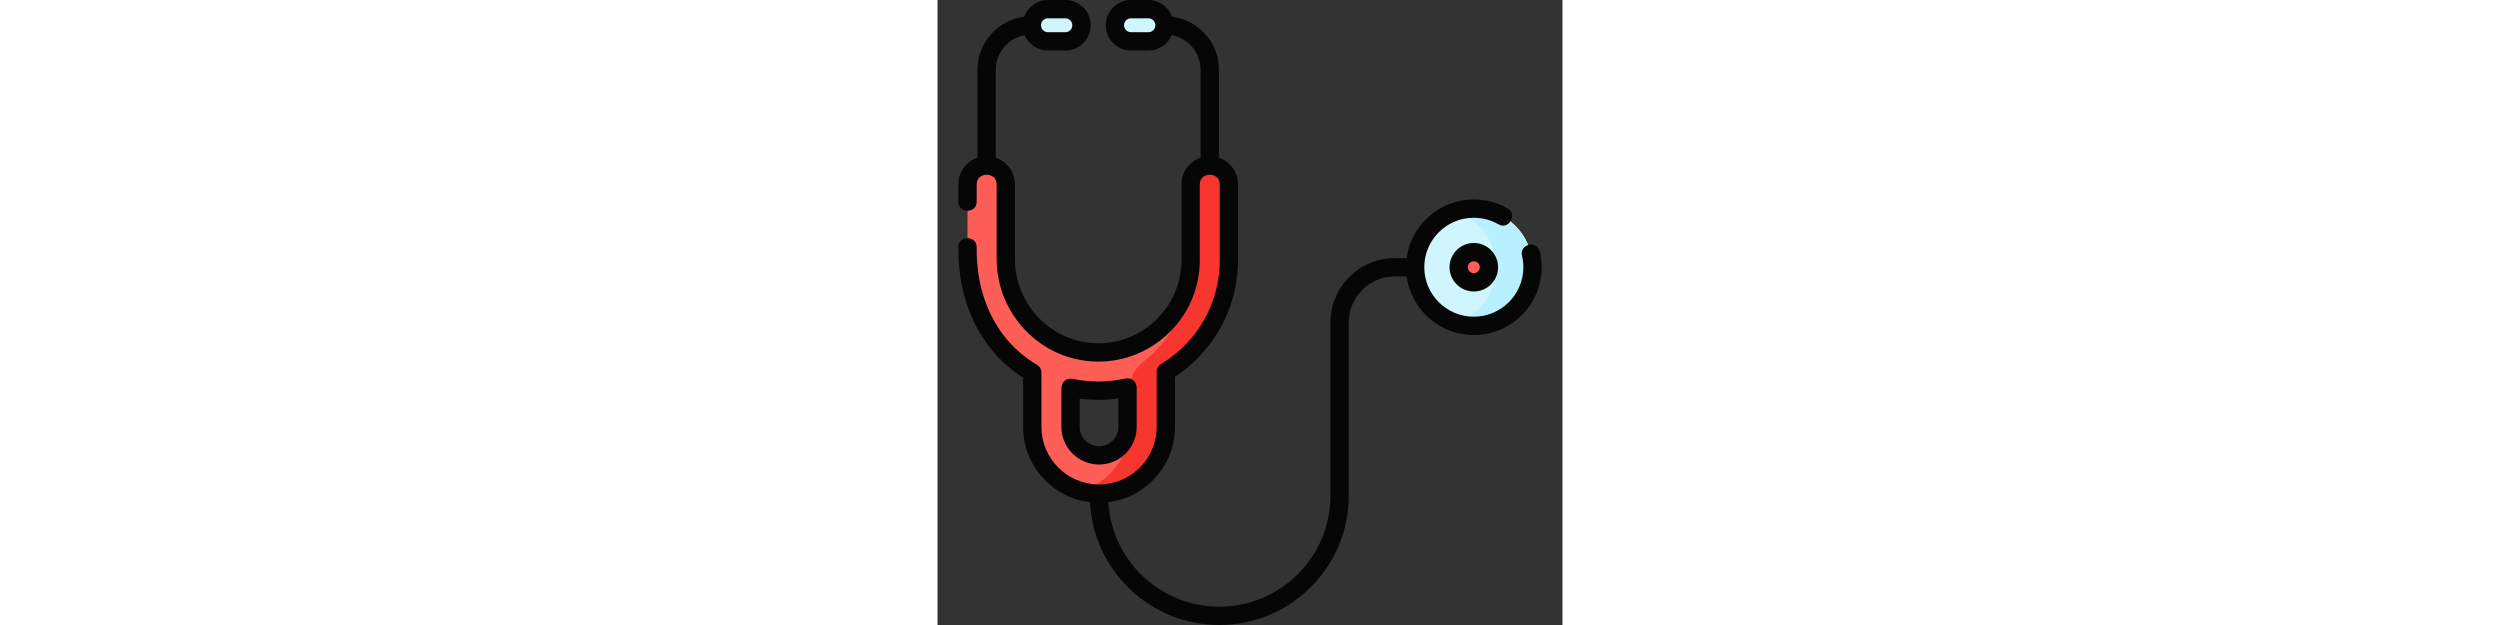 <svg id="Layer_1" enable-background="new 0 0 512 512" 
height="32" viewBox="0 0 512 512" width="128" xmlns="http://www.w3.org/2000/svg"><rect x="0" y="0" width="512" height="512" fill="#333333" stroke="none"/><g><g><g><path d="m223.019 135.386c-8.659 0-15.678 7.011-15.678 15.66v62.052c0 41.944-34.368 76.022-76.454 75.614-41.678-.404-74.96-34.947-74.96-76.579v-61.088c0-8.649-7.019-15.66-15.678-15.66s-15.678 7.011-15.678 15.66v60.876c0 39.536 21.261 74.47 53.061 93.325v44.477c0 30.126 24.538 54.636 54.699 54.636 30.162 0 54.7-24.509 54.7-54.636v-45.148c30.947-18.767 51.667-52.75 51.667-91.477v-62.052c0-8.649-7.02-15.66-15.679-15.66zm-67.345 214.338c0 12.857-10.472 23.316-23.343 23.316s-23.343-10.459-23.343-23.316v-32.122c7.099 1.548 14.463 2.389 22.021 2.432 8.483.049 16.74-.897 24.666-2.721v32.411z" fill="#ff5e57"/><g><path d="m223.019 135.386c-7.073 0-13.047 4.68-15 11.107.438 1.441.678 2.969.678 4.553v62.052c0 34.007-15.976 64.355-40.824 83.955-6.787 5.354-10.842 13.444-10.842 22.088v30.582c0 24.931-16.811 45.999-39.7 52.53 4.77 1.361 9.798 2.106 15 2.106 30.162 0 54.7-24.509 54.7-54.636v-45.148c30.947-18.767 51.667-52.75 51.667-91.478v-62.052c0-8.648-7.02-15.659-15.679-15.659z" fill="#f7372f"/></g><g fill="#cff5ff"><path d="m104.774 33.885h-14.31c-7.286 0-13.192-5.906-13.192-13.192 0-7.286 5.906-13.192 13.192-13.192h14.31c7.286 0 13.192 5.906 13.192 13.192 0 7.286-5.906 13.192-13.192 13.192z"/><path d="m172.805 33.885h-14.31c-7.286 0-13.192-5.906-13.192-13.192 0-7.286 5.906-13.192 13.192-13.192h14.31c7.286 0 13.193 5.906 13.193 13.192-.001 7.286-5.907 13.192-13.193 13.192z"/></g><g><ellipse cx="439.351" cy="218.914" fill="#cff5ff" rx="48.092" ry="48.035"/><path d="m439.351 170.879c-5.24 0-10.278.848-15 2.396 19.212 6.296 33.092 24.344 33.092 45.639 0 21.296-13.879 39.343-33.092 45.64 4.722 1.547 9.76 2.396 15 2.396 26.56 0 48.092-21.506 48.092-48.035 0-26.53-21.532-48.036-48.092-48.036z" fill="#b8f0ff"/><ellipse cx="439.351" cy="218.914" fill="#ff5e57" rx="12.386" ry="12.372"/></g></g></g><g fill="#060606"><path d="m163.174 349.724v-32.41c-.712-5.387-3.772-7.824-9.182-7.309-14.185 3.263-29.185 3.371-43.406.27-5.371-.461-8.404 1.982-9.098 7.328v32.122c0 16.992 13.836 30.816 30.843 30.816s30.843-13.825 30.843-30.817zm-46.686 0v-23.197c10.503 1.405 21.199 1.337 31.686-.186v23.382c0 8.721-7.107 15.816-15.843 15.816s-15.843-7.095-15.843-15.815z"/><path d="m493.4 205.931c-2.262-9.43-16.848-5.93-14.586 3.5.749 3.122 1.129 6.312 1.129 9.483 0 22.351-18.209 40.535-40.592 40.535s-40.592-18.184-40.592-40.535 18.209-40.535 40.592-40.535c7.094 0 14.085 1.865 20.22 5.394 8.405 4.837 15.885-8.167 7.479-13.002-8.406-4.836-17.984-7.392-27.699-7.392-28.123 0-51.421 20.975-55.077 48.085h-9.649c-29.094 0-52.763 23.669-52.763 52.763v141.983c0 50.062-40.829 90.79-91.015 90.79-48.449 0-88.173-37.959-90.865-85.628 30.698-3.781 54.549-29.976 54.549-61.649v-41.019c14.947-9.846 27.489-23.13 36.435-38.635 9.965-17.271 15.232-36.972 15.232-56.972v-62.052c0-10.148-6.568-18.786-15.678-21.909v-72.05c0-22.259-16.722-40.678-38.272-43.41-2.884-7.961-10.498-13.676-19.443-13.676h-14.31c-11.41 0-20.692 9.283-20.692 20.692 0 11.41 9.283 20.693 20.692 20.693h14.31c8.54 0 15.886-5.202 19.043-12.602 13.442 2.429 23.672 14.192 23.672 28.304v72.05c-9.11 3.123-15.678 11.761-15.678 21.909v62.052c0 18.271-7.176 35.44-20.207 48.345-13.052 12.926-30.349 19.916-48.674 19.77-37.238-.361-67.533-31.35-67.533-69.079v-61.088c0-10.148-6.569-18.787-15.679-21.909v-72.05c0-14.112 10.23-25.875 23.672-28.304 3.156 7.401 10.503 12.602 19.043 12.602h14.31c11.41 0 20.692-9.283 20.692-20.693 0-11.409-9.282-20.692-20.692-20.692h-14.31c-8.944 0-16.559 5.715-19.442 13.677-21.551 2.731-38.273 21.15-38.273 43.41v72.05c-9.11 3.123-15.678 11.761-15.678 21.909v14.316c0 9.697 15 9.697 15 0v-14.316c0-10.551 16.357-10.551 16.357 0v61.088c0 45.921 36.959 83.638 82.387 84.078 22.41.236 43.456-8.346 59.375-24.111 15.897-15.744 24.652-36.698 24.652-59.003v-62.052c0-10.551 16.356-10.551 16.356 0v62.052c0 35.017-17.965 66.817-48.056 85.064-2.242 1.359-3.611 3.791-3.611 6.413v45.148c0 25.991-21.174 47.136-47.2 47.136s-47.199-21.145-47.199-47.136v-44.477c0-2.648-1.397-5.101-3.675-6.451-34.67-20.557-49.924-57.414-49.386-96.4 0-9.697-15-9.697-15 0-.558 42.82 16.08 83.162 53.061 107.028v40.3c0 31.769 23.995 58.029 54.828 61.684 2.725 55.929 49.176 100.593 105.886 100.593 58.457 0 106.015-47.457 106.015-105.79v-141.982c0-20.823 16.94-37.763 37.763-37.763h9.662c3.701 27.062 26.976 47.985 55.064 47.985 30.653 0 55.592-24.913 55.592-55.535.001-4.35-.518-8.718-1.542-12.984zm-320.595-179.546h-14.31c-3.139 0-5.692-2.554-5.692-5.693s2.554-5.692 5.692-5.692h14.31c3.139 0 5.692 2.554 5.692 5.692.001 3.14-2.553 5.693-5.692 5.693zm-82.341-11.385h14.31c3.139 0 5.692 2.554 5.692 5.692 0 3.139-2.554 5.693-5.692 5.693h-14.31c-3.139 0-5.692-2.554-5.692-5.693-.001-3.138 2.553-5.692 5.692-5.692z"/><path d="m419.464 218.914c0 10.958 8.921 19.872 19.887 19.872s19.886-8.915 19.886-19.872-8.921-19.872-19.886-19.872-19.887 8.915-19.887 19.872zm24.773 0c0 2.687-2.192 4.872-4.886 4.872s-4.887-2.186-4.887-4.872 2.192-4.872 4.887-4.872 4.886 2.186 4.886 4.872z"/></g></g></svg>